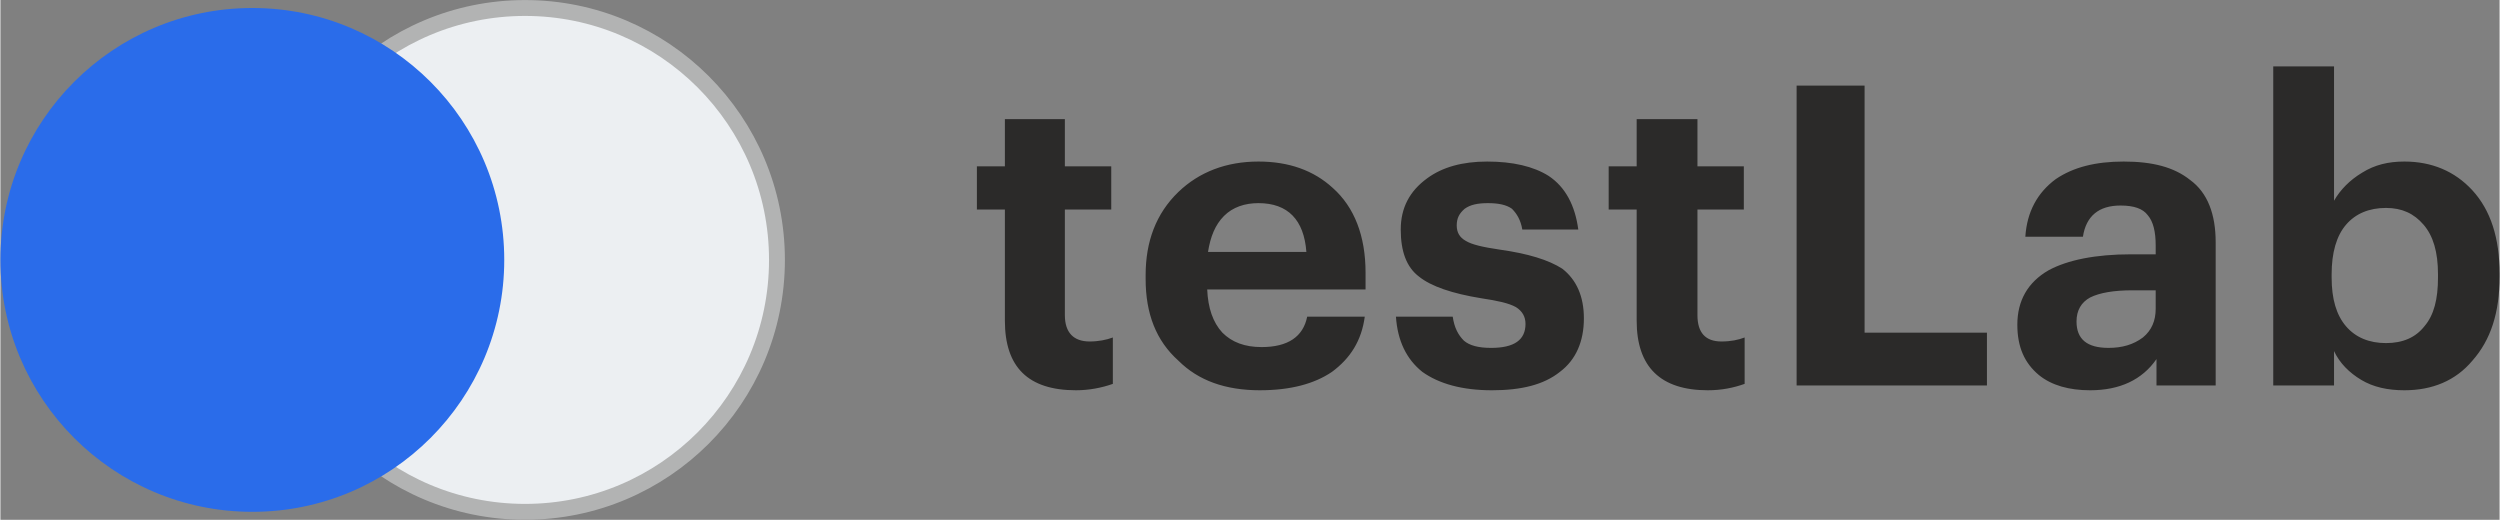 <?xml version="1.0" encoding="UTF-8"?>
<!DOCTYPE svg PUBLIC "-//W3C//DTD SVG 1.1//EN" "http://www.w3.org/Graphics/SVG/1.1/DTD/svg11.dtd">
<!-- Creator: CorelDRAW X7 -->
<svg xmlns="http://www.w3.org/2000/svg" xml:space="preserve" width="31.501mm" height="6.55mm" version="1.1" style="shape-rendering:geometricPrecision; text-rendering:geometricPrecision; image-rendering:optimizeQuality; fill-rule:evenodd; clip-rule:evenodd"
viewBox="0 0 3125 650"
 xmlns:xlink="http://www.w3.org/1999/xlink">
 <rect x="0" y="0" width="3125" height="650" fill="#808080" stroke="none"/>
 <defs>
  <style type="text/css">
   <![CDATA[
    .str0 {stroke:#B2B3B3;stroke-width:19.843}
    .fil2 {fill:#2B2A29}
    .fil1 {fill:#2A6CEA}
    .fil0 {fill:#ECEFF2}
   ]]>
  </style>
 </defs>
 <g id="Слой_x0020_1">
  <circle class="fil0 str0" cx="656" cy="325" r="315"/>
  <circle class="fil1" cx="315" cy="325" r="315"/>
  <path class="fil2" d="M1345 488c-60,0 -89,-29 -89,-87l0 -139 -35 0 0 -54 35 0 0 -59 75 0 0 59 58 0 0 54 -58 0 0 132c0,22 11,33 31,33 11,0 21,-2 29,-5l0 58c-14,5 -30,8 -46,8zm230 0c-43,0 -77,-12 -102,-37 -28,-25 -41,-59 -41,-102l0 -5c0,-42 13,-77 41,-104 26,-25 60,-38 100,-38 38,0 69,11 93,33 27,24 41,60 41,106l0 21 -198 0c1,23 7,41 19,54 12,12 28,18 49,18 33,0 52,-13 57,-38l72 0c-4,30 -18,52 -41,69 -22,15 -52,23 -90,23zm58 -173c-3,-40 -23,-61 -60,-61 -17,0 -32,5 -43,16 -11,11 -17,26 -20,45l123 0zm232 173c-37,0 -66,-8 -87,-23 -20,-16 -31,-39 -33,-69l71 0c2,14 7,23 14,30 7,6 18,9 34,9 29,0 43,-10 43,-30 0,-9 -4,-16 -12,-21 -9,-5 -23,-8 -43,-11 -37,-6 -63,-15 -78,-27 -16,-12 -23,-32 -23,-59 0,-27 11,-48 33,-64 19,-14 44,-21 75,-21 32,0 58,6 77,18 21,14 33,37 37,67l-70 0c-2,-12 -7,-20 -13,-26 -7,-5 -17,-7 -30,-7 -13,0 -22,2 -29,7 -7,6 -10,12 -10,21 0,9 4,15 11,19 8,5 22,8 42,11 36,5 62,13 79,24 18,14 27,35 27,62 0,29 -10,52 -30,67 -20,16 -48,23 -85,23zm270 0c-59,0 -89,-29 -89,-87l0 -139 -35 0 0 -54 35 0 0 -59 76 0 0 59 58 0 0 54 -58 0 0 132c0,22 10,33 30,33 12,0 21,-2 29,-5l0 58c-14,5 -29,8 -46,8zm111 -381l85 0 0 309 153 0 0 66 -238 0 0 -375zm367 381c-26,0 -48,-6 -64,-19 -18,-15 -27,-35 -27,-63 0,-30 13,-53 39,-68 24,-13 59,-20 103,-20l31 0 0 -11c0,-17 -3,-30 -10,-38 -6,-8 -17,-12 -34,-12 -27,0 -43,13 -47,39l-72 0c2,-31 15,-55 38,-72 22,-15 50,-22 85,-22 36,0 63,7 83,23 22,16 32,43 32,78l0 179 -74 0 0 -33c-18,26 -46,39 -83,39zm23 -53c17,0 31,-4 43,-13 11,-9 16,-21 16,-36l0 -23 -29 0c-23,0 -41,3 -53,9 -11,6 -17,16 -17,30 0,22 13,33 40,33zm370 53c-21,0 -39,-4 -54,-13 -15,-9 -27,-21 -34,-36l0 43 -76 0 0 -399 76 0 0 168c8,-14 20,-26 35,-35 16,-10 33,-14 53,-14 34,0 63,12 85,36 23,25 34,60 34,104l0 4c0,45 -11,79 -34,105 -21,25 -50,37 -85,37zm-23 -59c21,0 37,-7 48,-21 12,-14 17,-34 17,-61l0 -4c0,-28 -6,-48 -18,-62 -12,-14 -27,-21 -47,-21 -21,0 -38,7 -50,21 -12,14 -18,35 -18,62l0 4c0,27 6,47 18,61 12,14 29,21 50,21z"/>
 </g>
</svg>
